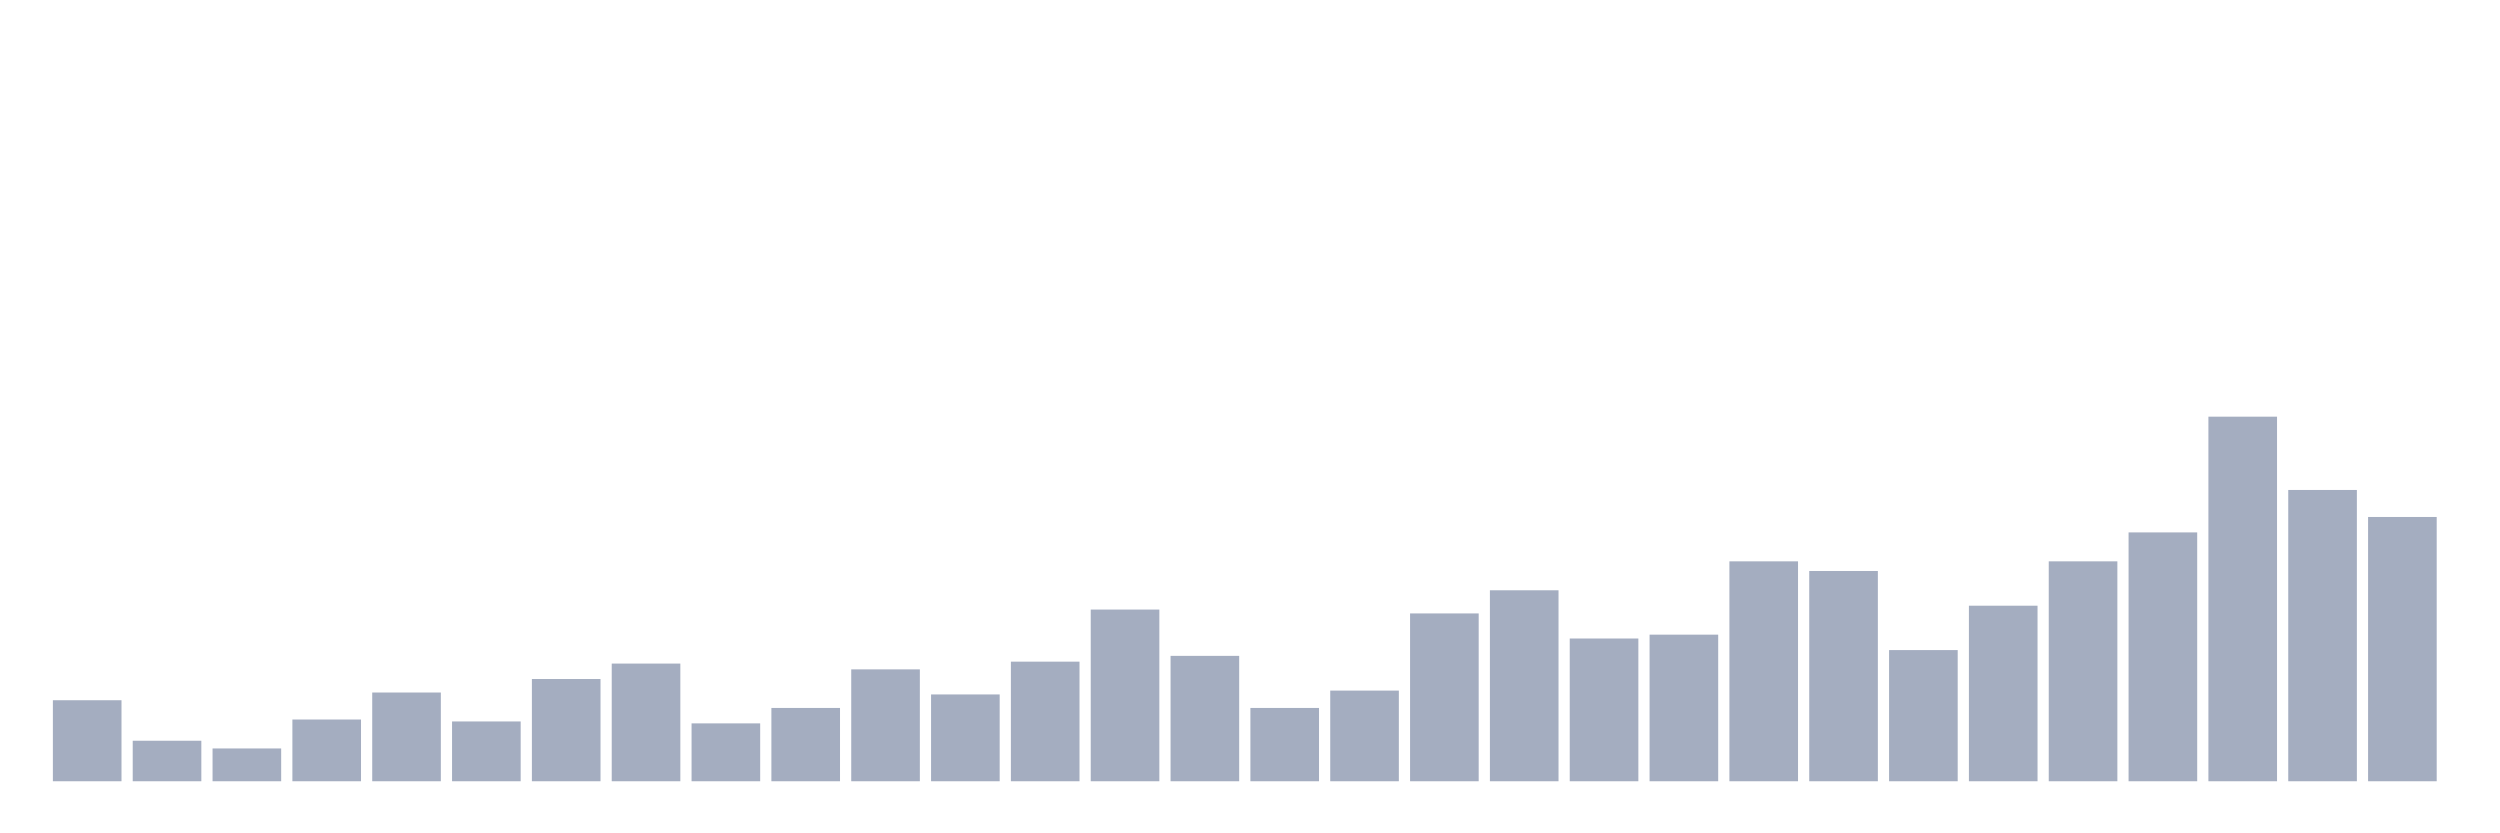 <svg xmlns="http://www.w3.org/2000/svg" viewBox="0 0 480 160"><g transform="translate(10,10)"><rect class="bar" x="0.153" width="13.175" y="124.444" height="15.556" fill="rgb(164,173,192)"></rect><rect class="bar" x="15.482" width="13.175" y="132.222" height="7.778" fill="rgb(164,173,192)"></rect><rect class="bar" x="30.81" width="13.175" y="133.704" height="6.296" fill="rgb(164,173,192)"></rect><rect class="bar" x="46.138" width="13.175" y="128.148" height="11.852" fill="rgb(164,173,192)"></rect><rect class="bar" x="61.466" width="13.175" y="122.963" height="17.037" fill="rgb(164,173,192)"></rect><rect class="bar" x="76.794" width="13.175" y="128.519" height="11.481" fill="rgb(164,173,192)"></rect><rect class="bar" x="92.123" width="13.175" y="120.37" height="19.63" fill="rgb(164,173,192)"></rect><rect class="bar" x="107.451" width="13.175" y="117.407" height="22.593" fill="rgb(164,173,192)"></rect><rect class="bar" x="122.779" width="13.175" y="128.889" height="11.111" fill="rgb(164,173,192)"></rect><rect class="bar" x="138.107" width="13.175" y="125.926" height="14.074" fill="rgb(164,173,192)"></rect><rect class="bar" x="153.436" width="13.175" y="118.519" height="21.481" fill="rgb(164,173,192)"></rect><rect class="bar" x="168.764" width="13.175" y="123.333" height="16.667" fill="rgb(164,173,192)"></rect><rect class="bar" x="184.092" width="13.175" y="117.037" height="22.963" fill="rgb(164,173,192)"></rect><rect class="bar" x="199.42" width="13.175" y="107.037" height="32.963" fill="rgb(164,173,192)"></rect><rect class="bar" x="214.748" width="13.175" y="115.926" height="24.074" fill="rgb(164,173,192)"></rect><rect class="bar" x="230.077" width="13.175" y="125.926" height="14.074" fill="rgb(164,173,192)"></rect><rect class="bar" x="245.405" width="13.175" y="122.593" height="17.407" fill="rgb(164,173,192)"></rect><rect class="bar" x="260.733" width="13.175" y="107.778" height="32.222" fill="rgb(164,173,192)"></rect><rect class="bar" x="276.061" width="13.175" y="103.333" height="36.667" fill="rgb(164,173,192)"></rect><rect class="bar" x="291.39" width="13.175" y="112.593" height="27.407" fill="rgb(164,173,192)"></rect><rect class="bar" x="306.718" width="13.175" y="111.852" height="28.148" fill="rgb(164,173,192)"></rect><rect class="bar" x="322.046" width="13.175" y="97.778" height="42.222" fill="rgb(164,173,192)"></rect><rect class="bar" x="337.374" width="13.175" y="99.63" height="40.37" fill="rgb(164,173,192)"></rect><rect class="bar" x="352.702" width="13.175" y="114.815" height="25.185" fill="rgb(164,173,192)"></rect><rect class="bar" x="368.031" width="13.175" y="106.296" height="33.704" fill="rgb(164,173,192)"></rect><rect class="bar" x="383.359" width="13.175" y="97.778" height="42.222" fill="rgb(164,173,192)"></rect><rect class="bar" x="398.687" width="13.175" y="92.222" height="47.778" fill="rgb(164,173,192)"></rect><rect class="bar" x="414.015" width="13.175" y="70" height="70" fill="rgb(164,173,192)"></rect><rect class="bar" x="429.344" width="13.175" y="84.074" height="55.926" fill="rgb(164,173,192)"></rect><rect class="bar" x="444.672" width="13.175" y="89.259" height="50.741" fill="rgb(164,173,192)"></rect></g></svg>